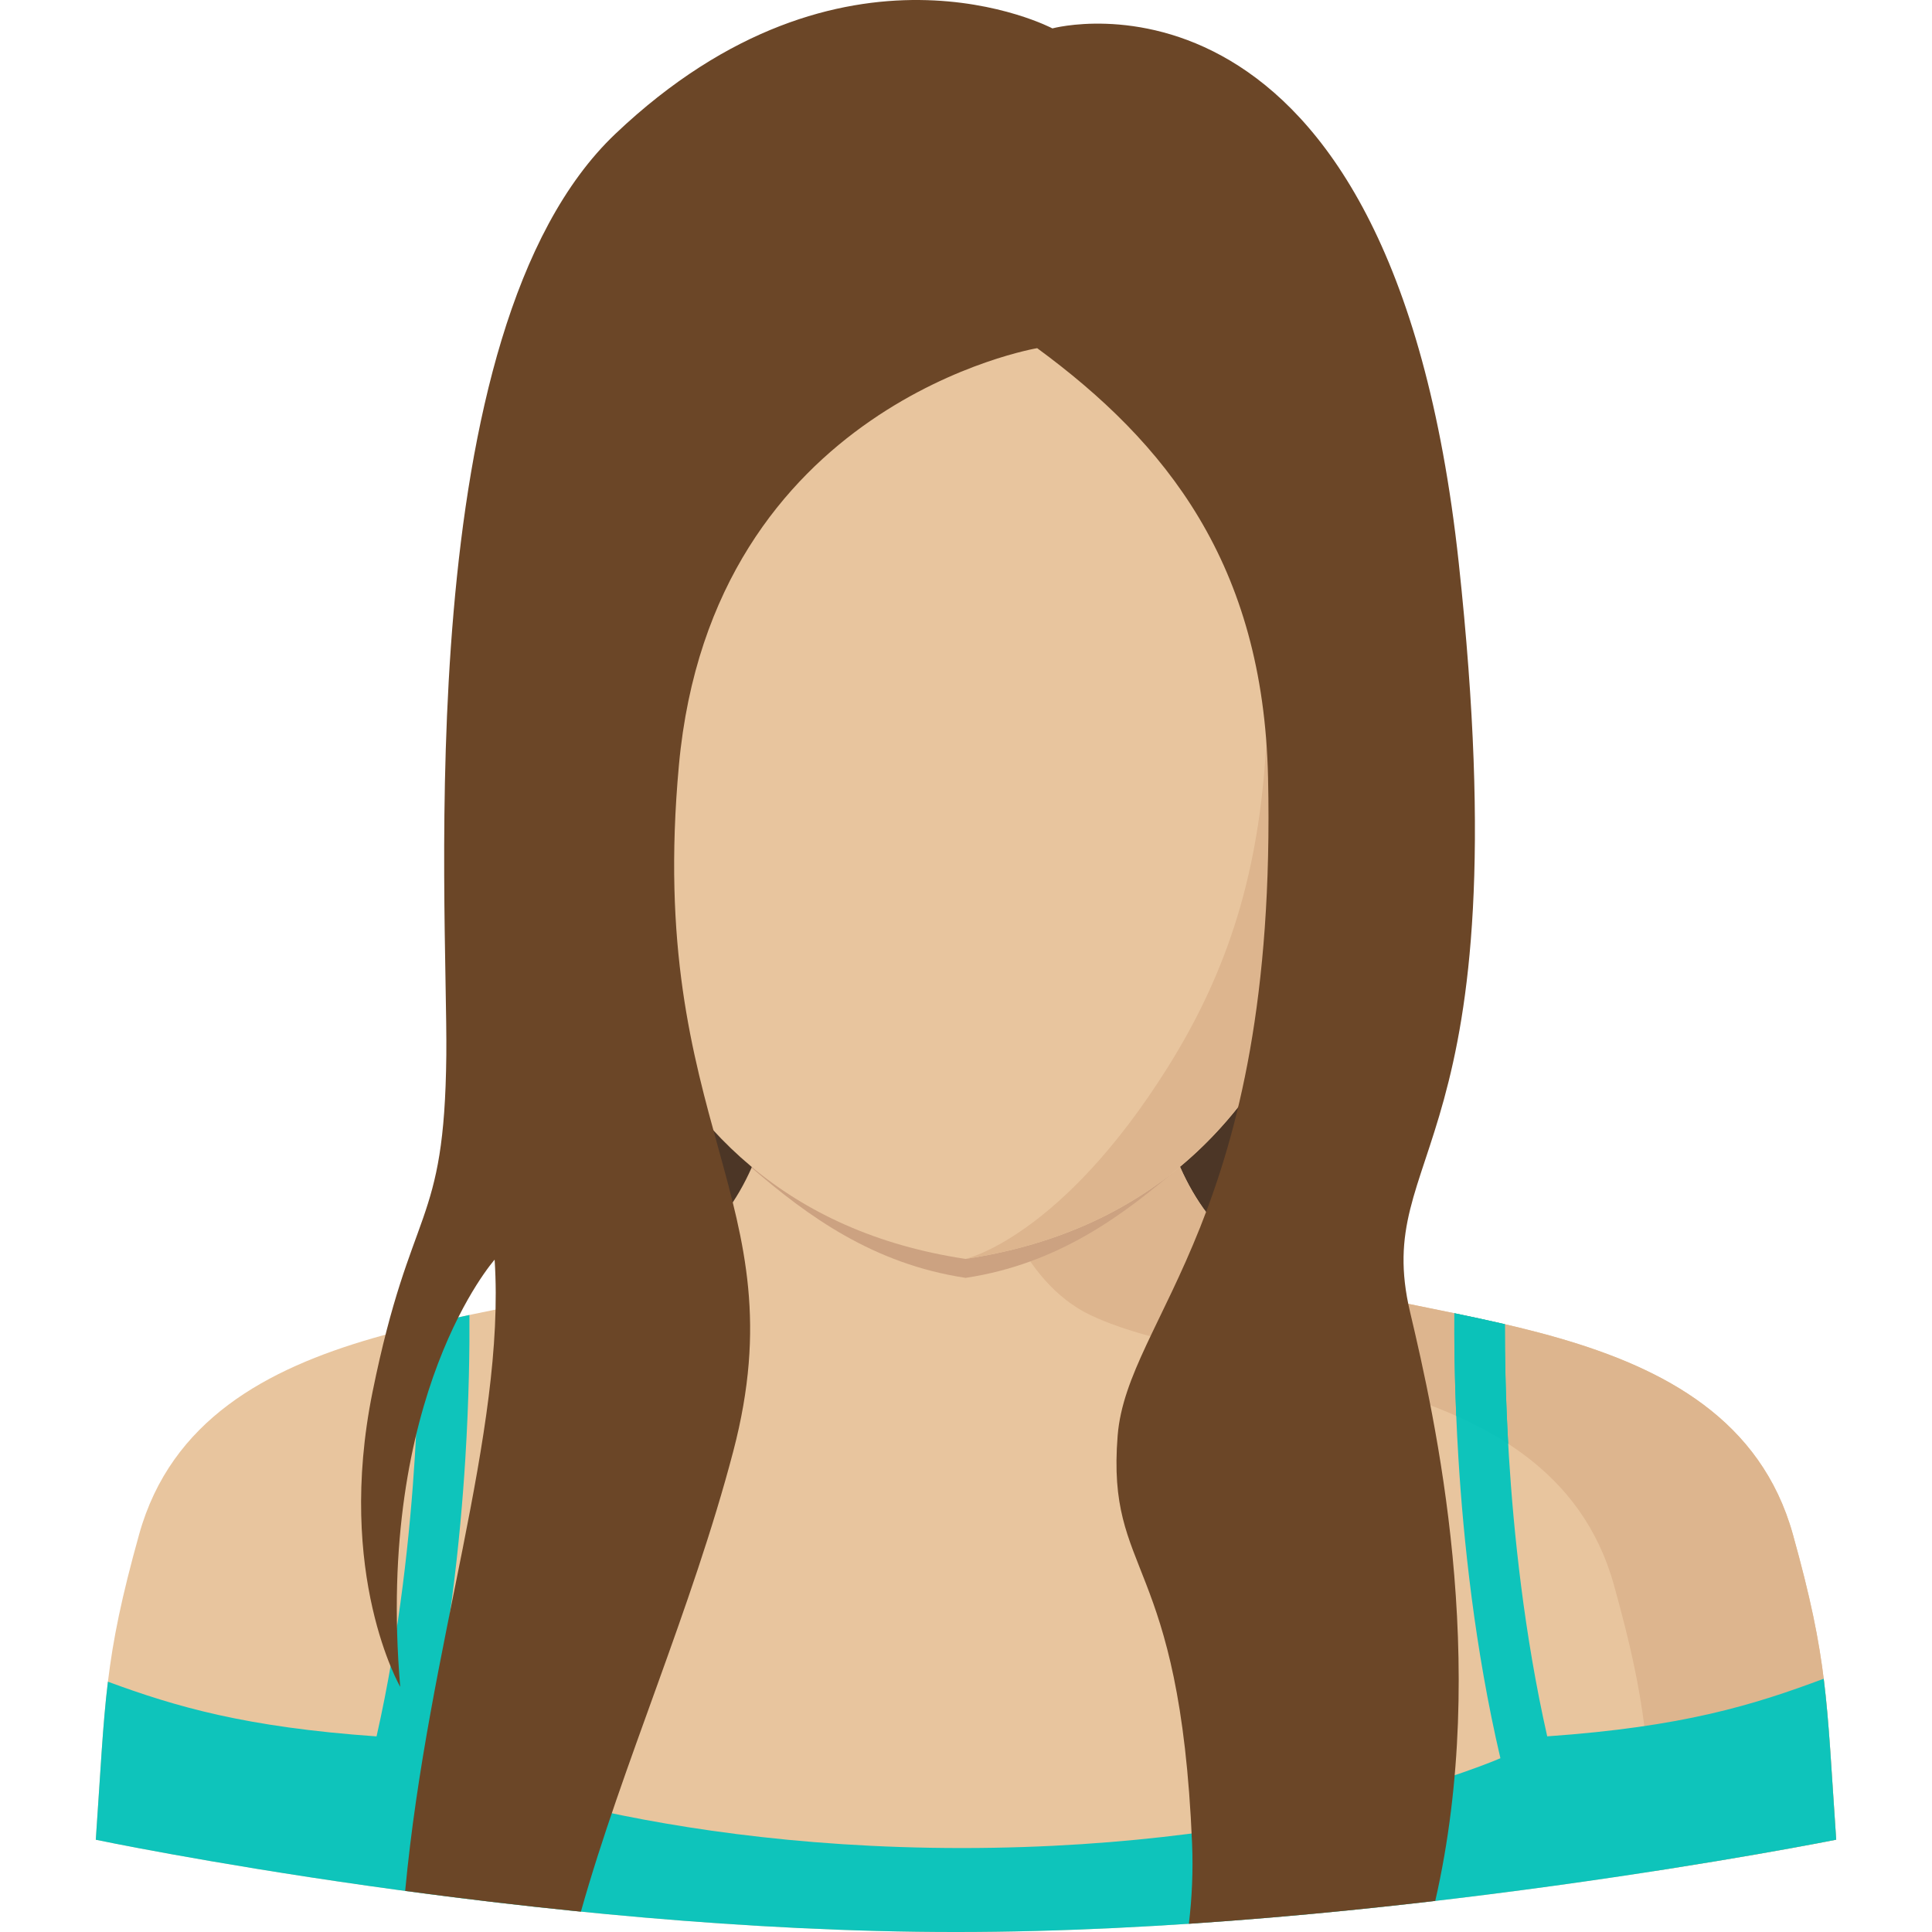 <svg version="1.1" id="Layer_1" xmlns="http://www.w3.org/2000/svg" xmlns:xlink="http://www.w3.org/1999/xlink" x="0px" y="0px" viewBox="0 0 318.036 318.036" style="enable-background:new 0 0 318.036 318.036;" xml:space="preserve">
<g>
<g>
<rect x="97.858" y="162.754" style="fill:#4C3626;" width="121.771" height="73.568" id="id_112"></rect>
<path style="fill:#E8C59E;" d="M295.136,252.583c-10.522-37.754-63.361-33.566-86.164-44.408
			c-22.803-10.842-19.245-47.219-22.134-53.548H131.2c-2.889,6.329,0.674,42.711-22.134,53.548
			c-22.803,10.842-75.642,6.655-86.164,44.408c-5.806,20.824-5.525,27.187-7.133,50.26c0,0,72.5,15.187,141.611,15.187
			s144.888-15.187,144.888-15.187C300.666,279.77,300.942,273.407,295.136,252.583z" id="id_113"></path>
<path style="fill:#DDB58E;" d="M179.508,216.487c22.803,10.842,75.642,6.655,86.164,44.408c5.531,19.83,5.542,26.552,6.913,47.073
			c18.155-2.816,29.682-5.126,29.682-5.126c-1.602-23.067-1.326-29.435-7.133-50.26c-10.522-37.754-63.361-33.566-86.164-44.408
			c-22.803-10.842-19.245-47.219-22.134-53.548h-29.458C157.38,154.627,156.7,205.651,179.508,216.487z" id="id_114"></path>
<path style="fill: rgb(14, 196, 187);" d="M302.268,302.842c-0.821-11.82-1.152-19.256-2.057-26.496c-11.59,4.333-23.134,7.914-45.516,9.482
			c-3.828-16.918-5.536-33.769-6.301-46.027c-0.556-8.982-0.68-16.603-0.674-21.814c-2.782-0.646-5.564-1.237-8.313-1.804
			c-0.039,5.283,0.045,13.72,0.68,24.023c0.804,13.04,2.659,31.127,6.902,49.22c0,0-33.358,14.788-88.648,14.788
			s-88.648-14.788-88.648-14.788c4.244-18.087,6.093-36.18,6.902-49.22c0.624-10.123,0.719-18.447,0.68-23.741
			c-2.754,0.573-5.536,1.18-8.313,1.844c0,5.199-0.129,12.691-0.674,21.499c-0.759,12.264-2.473,29.109-6.301,46.027
			c-21.549-1.512-33.055-4.884-44.223-9.004c-0.86,7.093-1.192,14.456-1.995,26.018c0,0,72.5,15.187,141.611,15.187
			S302.268,302.842,302.268,302.842z" id="id_115"></path>
<path style="fill: rgb(11, 194, 185);" d="M247.726,217.982c-2.782-0.646-5.564-1.237-8.313-1.804c-0.028,4.008,0.011,9.83,0.309,16.901
			c3.001,1.338,5.874,2.85,8.555,4.592C247.821,229.611,247.72,222.777,247.726,217.982z" id="id_116"></path>
<path style="fill:#CCA281;" d="M123.718,192.223c9.229,7.959,20.054,15.85,35.241,18.132
			c15.237-2.288,26.023-10.342,35.269-18.334c-7.689-14.973-5.311-32.83-7.391-37.4h-55.638
			C129.114,159.196,131.441,177.244,123.718,192.223z" id="id_117"></path>
<g>
<ellipse transform="matrix(-0.177 0.984 -0.984 -0.177 379.299 -81.924)" style="fill:#DDB58E;" cx="223.902" cy="117.623" rx="21.386" ry="11.629" id="id_118"></ellipse>
<ellipse transform="matrix(-0.984 0.177 -0.177 -0.984 207.261 216.77)" style="fill:#E8C59E;" cx="93.962" cy="117.629" rx="11.629" ry="21.386" id="id_119"></ellipse>
<path style="fill:#E8C59E;" d="M92.799,67.575c-0.793,19.02,0.124,21.712-0.028,26.181
				c-1.551,44.156,7.464,104.645,66.171,113.48c62.979-9.476,68.808-77.969,65.727-122.456c-0.422-6.115-2.254-19.369-9.499-23.342
				C196.173,51.005,93.608,48.161,92.799,67.575z" id="id_120"></path>
<path style="fill:#DDB58E;" d="M158.942,207.236c94.331-14.192,60.45-160.806,60.45-160.806h-14.141
				c3.873,61.242,9.229,93.774-13.006,129.24C174.63,203.773,158.942,207.236,158.942,207.236z" id="id_121"></path>
</g>
<path style="fill:#6B4627;" d="M232.123,215.998c-6.464-27.356,18.655-24.927,8.004-123.378
			C228.975-10.49,173.241,4.674,173.241,4.674s-34.426-18.239-71.921,17.34c-34.19,32.442-27.592,126.84-27.85,151.712
			c-0.304,28.688-5.823,24.264-12.135,55.363c-6.121,30.171,4.547,48.585,4.547,48.585c-4.103-48.242,15.541-70.314,15.541-70.314
			c1.849,28.513-10.932,63.53-14.726,103.914c8.937,1.208,18.683,2.383,28.929,3.412c6.745-24.006,18.301-49.9,25.085-75.8
			c10.943-41.778-14.422-53.216-8.954-112.901s58.977-68.673,58.977-68.673c21.19,15.552,37.231,35.505,38.007,70.662
			c1.602,72.759-23.196,88.716-24.759,108.36c-1.855,23.326,10.263,19.391,12.253,67.133c0.185,4.485-0.011,8.897-0.528,13.214
			c14.119-0.939,27.873-2.276,40.558-3.76C245.286,273.497,236.215,233.31,232.123,215.998z" id="id_122"></path>
</g>
</g>
<g>
</g>
<g>
</g>
<g>
</g>
<g>
</g>
<g>
</g>
<g>
</g>
<g>
</g>
<g>
</g>
<g>
</g>
<g>
</g>
<g>
</g>
<g>
</g>
<g>
</g>
<g>
</g>
<g>
</g>
</svg>